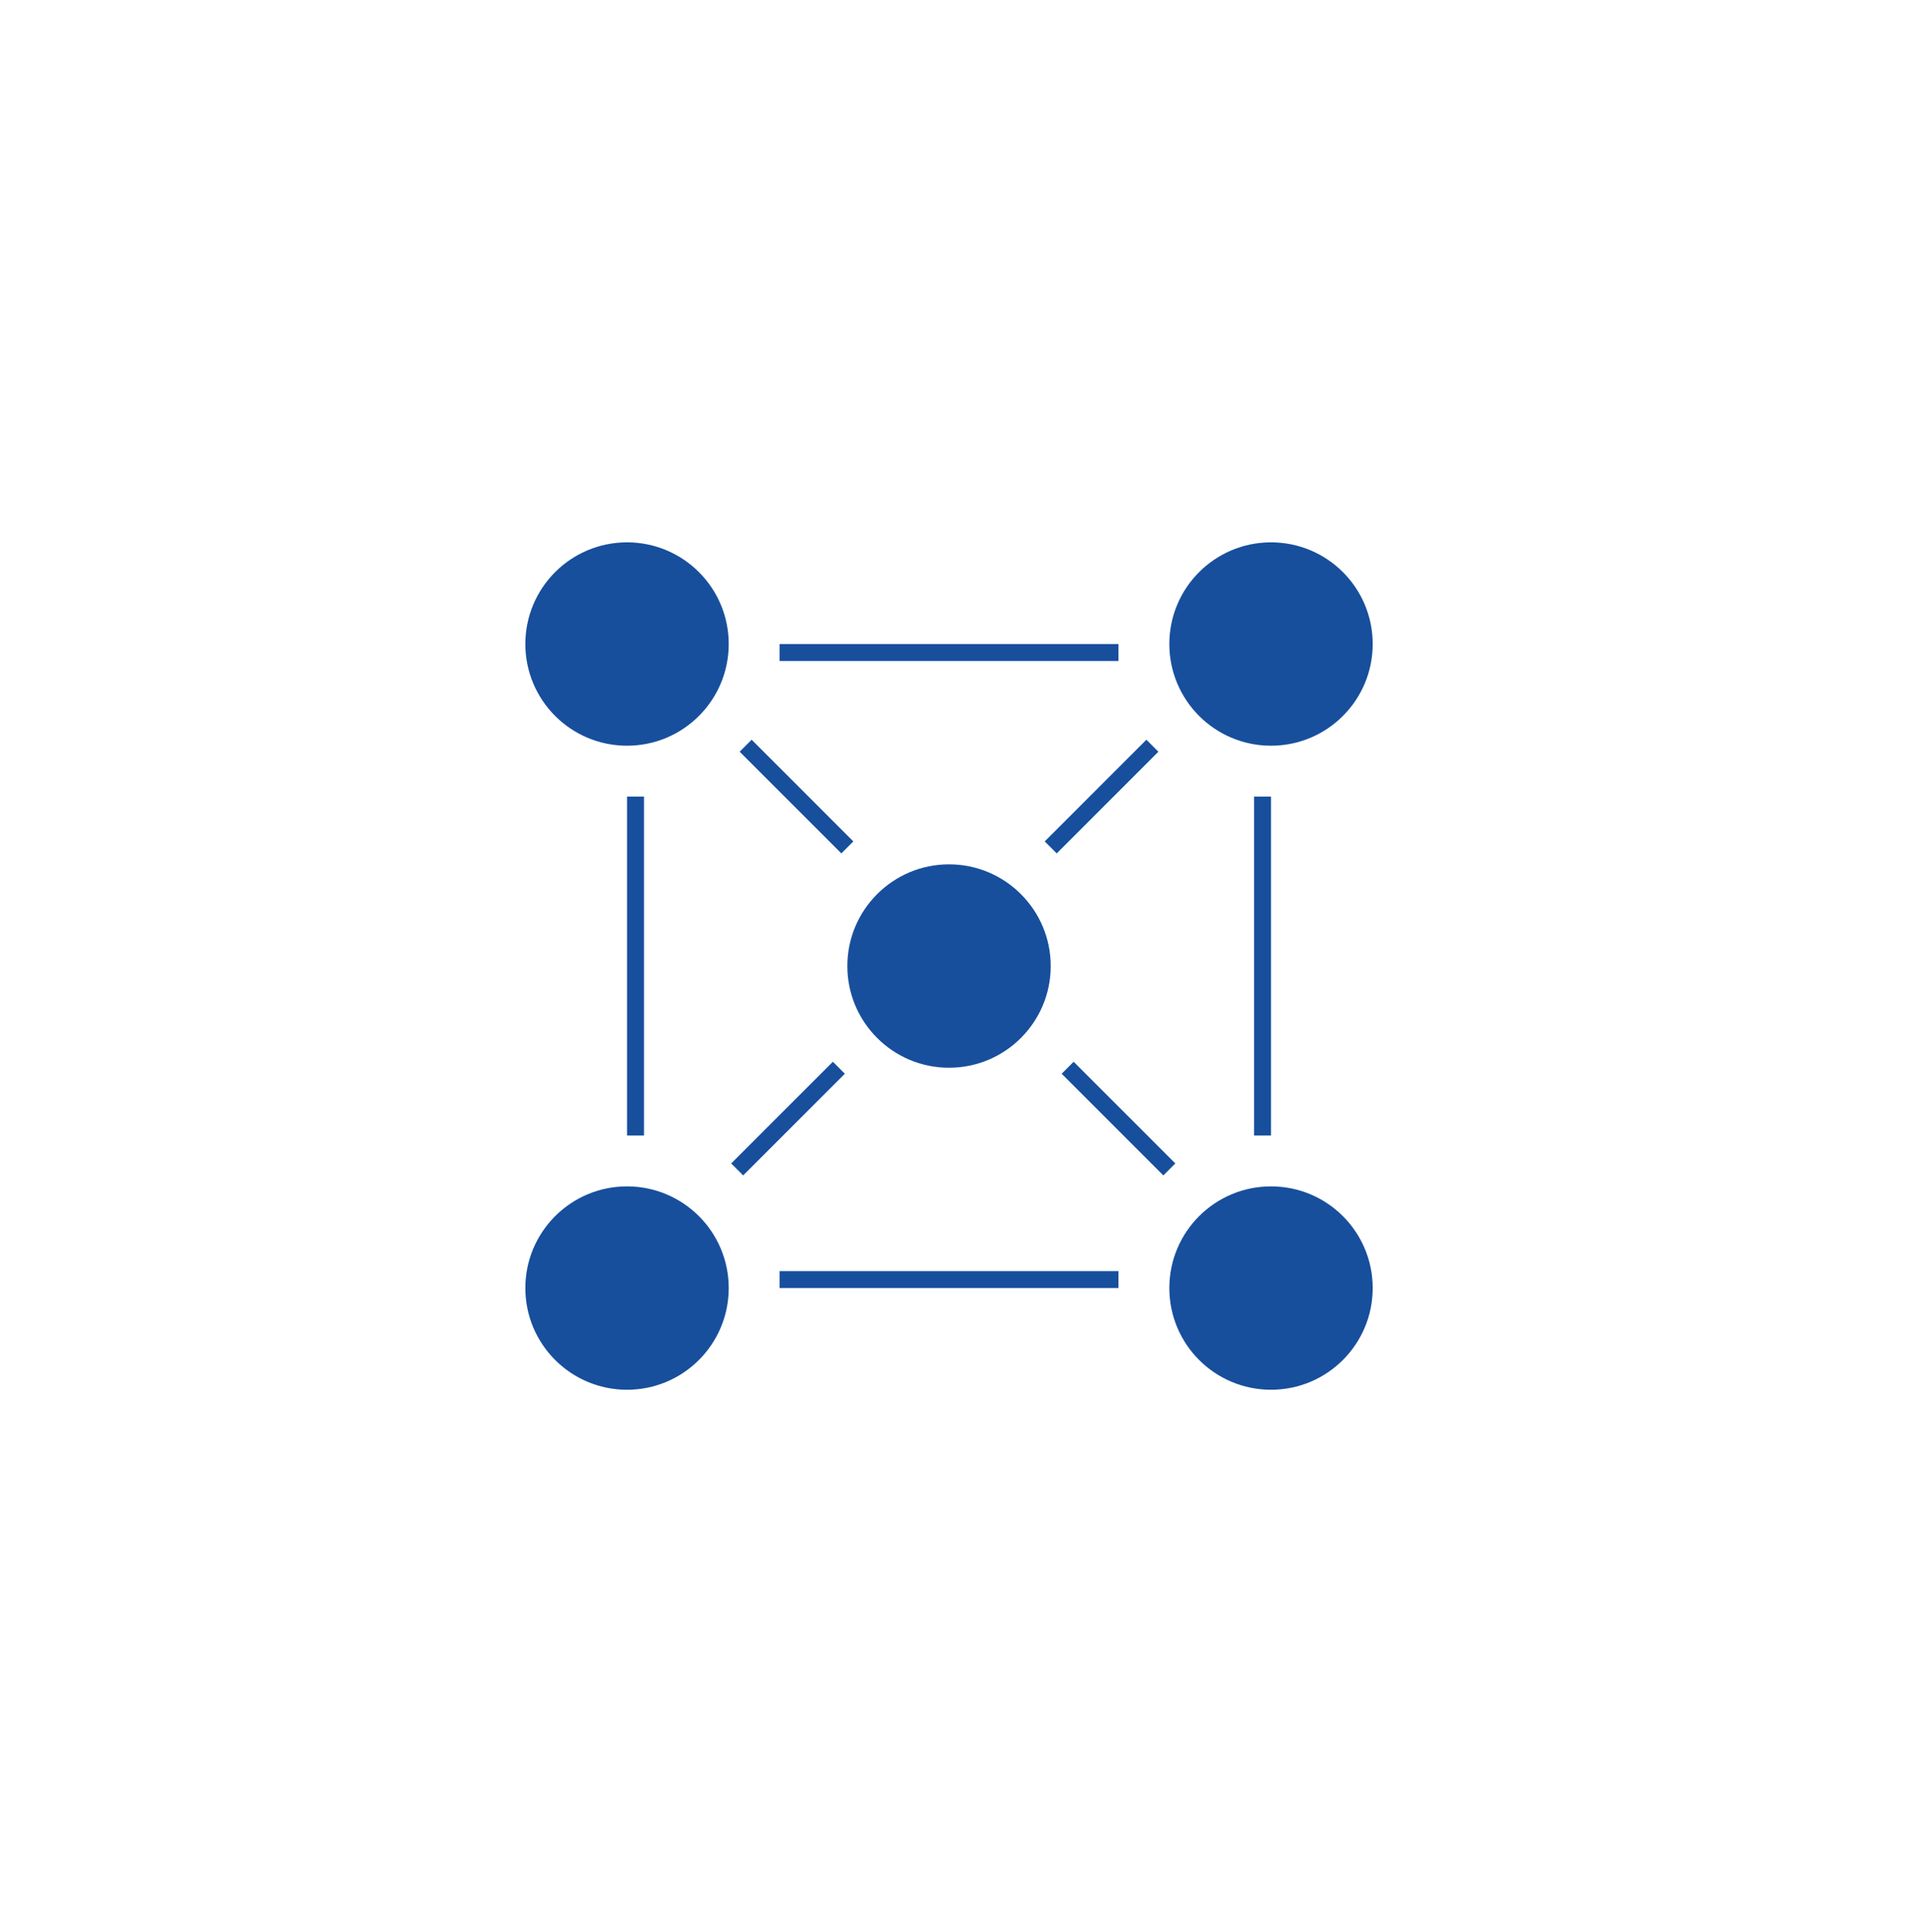 <svg width="113" height="114" viewBox="0 0 113 114" version="1.1" xmlns="http://www.w3.org/2000/svg" xmlns:xlink="http://www.w3.org/1999/xlink">
<title>Group</title>
<desc>Created using Figma</desc>
<g id="Canvas" transform="translate(-4789 -3330)">
<g id="Group">
<g id="Group">
<g id="keys linear">
<g id="Ellipse 6">
<mask id="mask0_outline_ins">
<use xlink:href="#path0_fill" fill="white" transform="translate(4789 3330)"/>
</mask>
<g mask="url(#mask0_outline_ins)">
<use xlink:href="#path1_stroke_2x" transform="translate(4789 3330)" fill="#174F9D"/>
</g>
</g>
</g>
</g>
<g id="Ellipse 7">
<use xlink:href="#path2_fill" transform="translate(4820 3362)" fill="#174F9D"/>
</g>
<g id="Ellipse 7">
<use xlink:href="#path2_fill" transform="translate(4858 3362)" fill="#174F9D"/>
</g>
<g id="Ellipse 7">
<use xlink:href="#path2_fill" transform="translate(4858 3400)" fill="#174F9D"/>
</g>
<g id="Ellipse 7">
<use xlink:href="#path2_fill" transform="translate(4839 3381)" fill="#174F9D"/>
</g>
<g id="Ellipse 7">
<use xlink:href="#path2_fill" transform="translate(4820 3400)" fill="#174F9D"/>
</g>
<g id="Vector 5">
<use xlink:href="#path3_stroke" transform="translate(4826.5 3368.5)" fill="#174F9D"/>
</g>
<g id="Vector 6">
<use xlink:href="#path4_stroke" transform="translate(4832.5 3374)" fill="#174F9D"/>
</g>
</g>
</g>
<defs>
<path id="path0_fill" d="M 113 57C 113 88.48 87.704 114 56.5 114C 25.296 114 0 88.48 0 57C 0 25.52 25.296 0 56.5 0C 87.704 0 113 25.52 113 57Z"/>
<path id="path1_stroke_2x" d="M 112 57C 112 87.936 87.144 113 56.5 113L 56.5 115C 88.265 115 114 89.024 114 57L 112 57ZM 56.5 113C 25.857 113 1 87.936 1 57L -1 57C -1 89.024 24.735 115 56.5 115L 56.5 113ZM 1 57C 1 26.064 25.857 1 56.5 1L 56.5 -1C 24.735 -1 -1 24.976 -1 57L 1 57ZM 56.5 1C 87.144 1 112 26.064 112 57L 114 57C 114 24.976 88.265 -1 56.5 -1L 56.5 1Z"/>
<path id="path2_fill" d="M 12 6C 12 9.314 9.314 12 6 12C 2.686 12 0 9.314 0 6C 0 2.686 2.686 0 6 0C 9.314 0 12 2.686 12 6Z"/>
<path id="path3_stroke" d="M 0.5 28.5L 0.5 8.5L -0.5 8.5L -0.5 28.5L 0.5 28.5ZM 37.5 28.5L 37.5 8.5L 36.5 8.5L 36.5 28.5L 37.5 28.5ZM 28.5 36.5L 8.5 36.5L 8.5 37.5L 28.5 37.5L 28.5 36.5ZM 28.5 -0.5L 8.5 -0.5L 8.5 0.5L 28.5 0.5L 28.5 -0.5Z"/>
<path id="path4_stroke" d="M 24.146 -0.354L 18.146 5.646L 18.854 6.354L 24.854 0.354L 24.146 -0.354ZM 5.646 18.646L -0.354 24.646L 0.354 25.354L 6.354 19.354L 5.646 18.646ZM 0.146 0.354L 6.146 6.354L 6.854 5.646L 0.854 -0.354L 0.146 0.354ZM 19.146 19.354L 25.146 25.354L 25.854 24.646L 19.854 18.646L 19.146 19.354Z"/>
</defs>
</svg>
